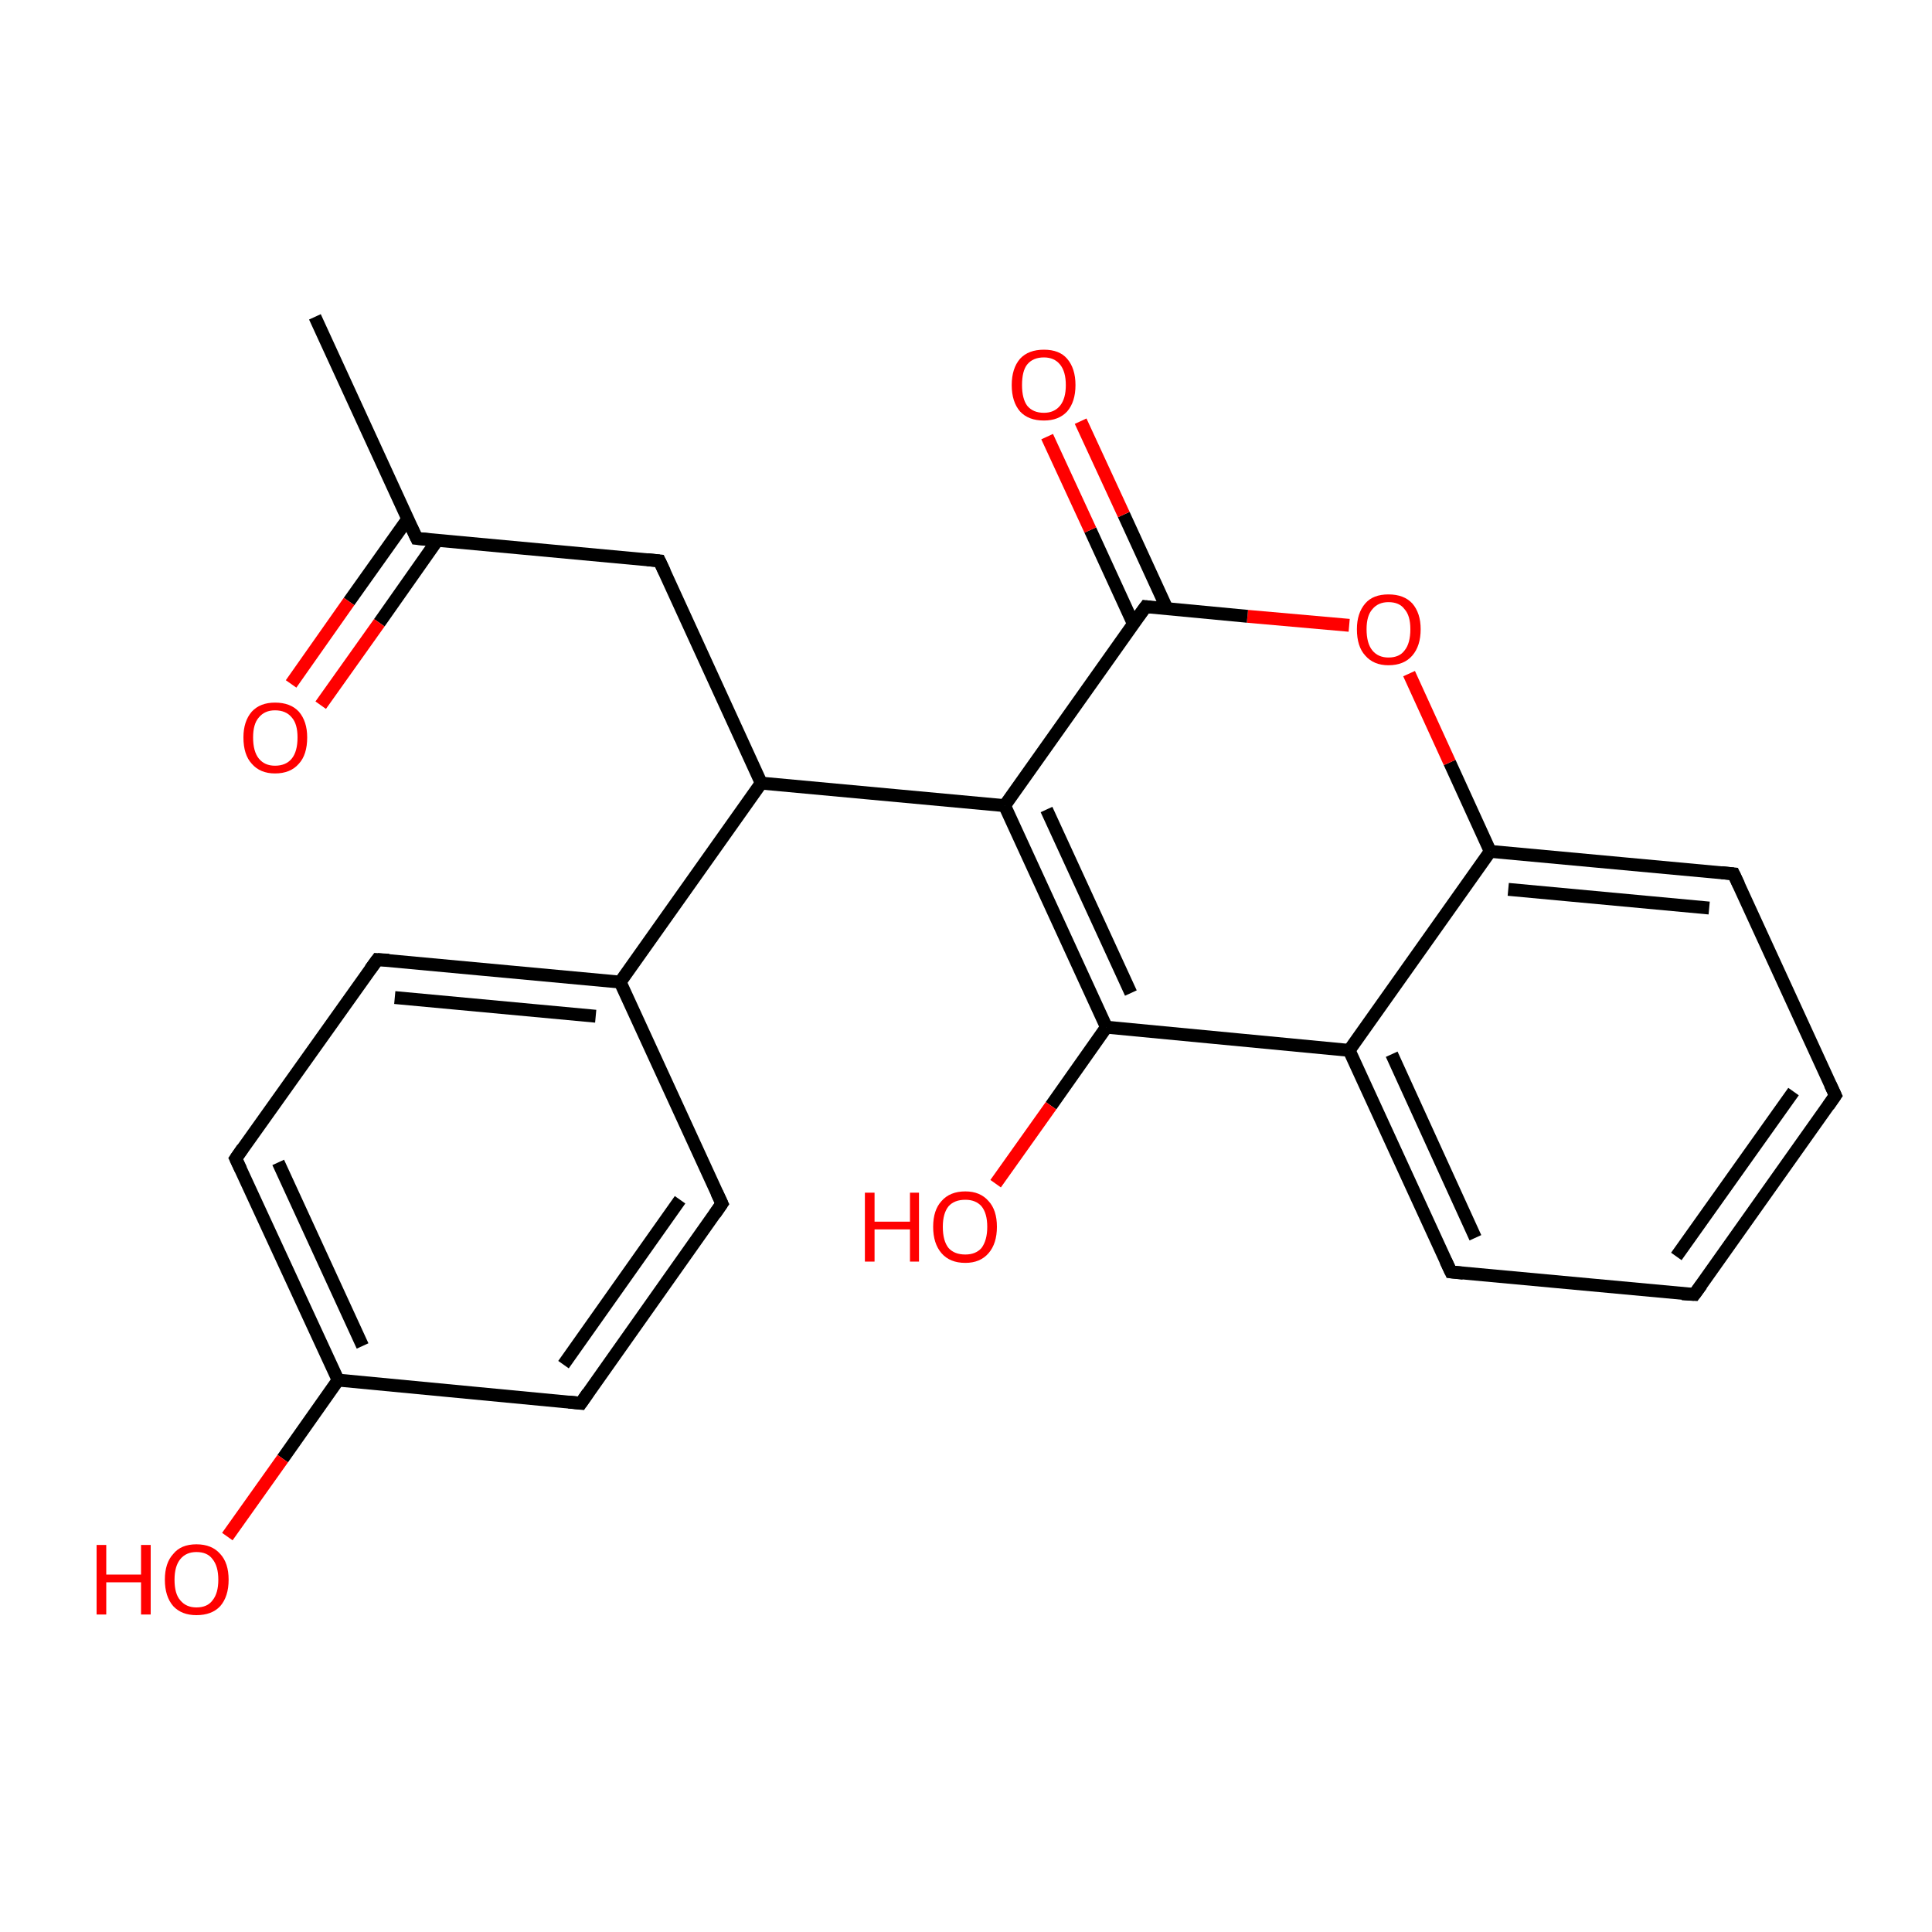 <?xml version='1.0' encoding='iso-8859-1'?>
<svg version='1.1' baseProfile='full'
              xmlns='http://www.w3.org/2000/svg'
                      xmlns:rdkit='http://www.rdkit.org/xml'
                      xmlns:xlink='http://www.w3.org/1999/xlink'
                  xml:space='preserve'
width='300px' height='300px' viewBox='0 0 300 300'>
<!-- END OF HEADER -->
<rect style='opacity:1.0;fill:#FFFFFF;stroke:none' width='300.0' height='300.0' x='0.0' y='0.0'> </rect>
<path class='bond-0 atom-0 atom-1' d='M 48.9,49.2 L 64.7,83.6' style='fill:none;fill-rule:evenodd;stroke:#000000;stroke-width:2.0px;stroke-linecap:butt;stroke-linejoin:miter;stroke-opacity:1' />
<path class='bond-1 atom-1 atom-2' d='M 63.3,80.6 L 54.2,93.4' style='fill:none;fill-rule:evenodd;stroke:#000000;stroke-width:2.0px;stroke-linecap:butt;stroke-linejoin:miter;stroke-opacity:1' />
<path class='bond-1 atom-1 atom-2' d='M 54.2,93.4 L 45.2,106.2' style='fill:none;fill-rule:evenodd;stroke:#FF0000;stroke-width:2.0px;stroke-linecap:butt;stroke-linejoin:miter;stroke-opacity:1' />
<path class='bond-1 atom-1 atom-2' d='M 67.9,83.9 L 58.9,96.7' style='fill:none;fill-rule:evenodd;stroke:#000000;stroke-width:2.0px;stroke-linecap:butt;stroke-linejoin:miter;stroke-opacity:1' />
<path class='bond-1 atom-1 atom-2' d='M 58.9,96.7 L 49.8,109.5' style='fill:none;fill-rule:evenodd;stroke:#FF0000;stroke-width:2.0px;stroke-linecap:butt;stroke-linejoin:miter;stroke-opacity:1' />
<path class='bond-2 atom-1 atom-3' d='M 64.7,83.6 L 102.4,87.1' style='fill:none;fill-rule:evenodd;stroke:#000000;stroke-width:2.0px;stroke-linecap:butt;stroke-linejoin:miter;stroke-opacity:1' />
<path class='bond-3 atom-3 atom-4' d='M 102.4,87.1 L 118.2,121.6' style='fill:none;fill-rule:evenodd;stroke:#000000;stroke-width:2.0px;stroke-linecap:butt;stroke-linejoin:miter;stroke-opacity:1' />
<path class='bond-4 atom-4 atom-5' d='M 118.2,121.6 L 96.3,152.5' style='fill:none;fill-rule:evenodd;stroke:#000000;stroke-width:2.0px;stroke-linecap:butt;stroke-linejoin:miter;stroke-opacity:1' />
<path class='bond-5 atom-5 atom-6' d='M 96.3,152.5 L 58.6,149.0' style='fill:none;fill-rule:evenodd;stroke:#000000;stroke-width:2.0px;stroke-linecap:butt;stroke-linejoin:miter;stroke-opacity:1' />
<path class='bond-5 atom-5 atom-6' d='M 92.5,157.8 L 61.3,154.9' style='fill:none;fill-rule:evenodd;stroke:#000000;stroke-width:2.0px;stroke-linecap:butt;stroke-linejoin:miter;stroke-opacity:1' />
<path class='bond-6 atom-6 atom-7' d='M 58.6,149.0 L 36.6,179.9' style='fill:none;fill-rule:evenodd;stroke:#000000;stroke-width:2.0px;stroke-linecap:butt;stroke-linejoin:miter;stroke-opacity:1' />
<path class='bond-7 atom-7 atom-8' d='M 36.6,179.9 L 52.5,214.3' style='fill:none;fill-rule:evenodd;stroke:#000000;stroke-width:2.0px;stroke-linecap:butt;stroke-linejoin:miter;stroke-opacity:1' />
<path class='bond-7 atom-7 atom-8' d='M 43.2,180.5 L 56.3,209.0' style='fill:none;fill-rule:evenodd;stroke:#000000;stroke-width:2.0px;stroke-linecap:butt;stroke-linejoin:miter;stroke-opacity:1' />
<path class='bond-8 atom-8 atom-9' d='M 52.5,214.3 L 43.9,226.5' style='fill:none;fill-rule:evenodd;stroke:#000000;stroke-width:2.0px;stroke-linecap:butt;stroke-linejoin:miter;stroke-opacity:1' />
<path class='bond-8 atom-8 atom-9' d='M 43.9,226.5 L 35.3,238.6' style='fill:none;fill-rule:evenodd;stroke:#FF0000;stroke-width:2.0px;stroke-linecap:butt;stroke-linejoin:miter;stroke-opacity:1' />
<path class='bond-9 atom-8 atom-10' d='M 52.5,214.3 L 90.2,217.9' style='fill:none;fill-rule:evenodd;stroke:#000000;stroke-width:2.0px;stroke-linecap:butt;stroke-linejoin:miter;stroke-opacity:1' />
<path class='bond-10 atom-10 atom-11' d='M 90.2,217.9 L 112.1,186.9' style='fill:none;fill-rule:evenodd;stroke:#000000;stroke-width:2.0px;stroke-linecap:butt;stroke-linejoin:miter;stroke-opacity:1' />
<path class='bond-10 atom-10 atom-11' d='M 87.5,211.9 L 105.6,186.3' style='fill:none;fill-rule:evenodd;stroke:#000000;stroke-width:2.0px;stroke-linecap:butt;stroke-linejoin:miter;stroke-opacity:1' />
<path class='bond-11 atom-4 atom-12' d='M 118.2,121.6 L 156.0,125.1' style='fill:none;fill-rule:evenodd;stroke:#000000;stroke-width:2.0px;stroke-linecap:butt;stroke-linejoin:miter;stroke-opacity:1' />
<path class='bond-12 atom-12 atom-13' d='M 156.0,125.1 L 171.8,159.5' style='fill:none;fill-rule:evenodd;stroke:#000000;stroke-width:2.0px;stroke-linecap:butt;stroke-linejoin:miter;stroke-opacity:1' />
<path class='bond-12 atom-12 atom-13' d='M 162.5,125.7 L 175.6,154.2' style='fill:none;fill-rule:evenodd;stroke:#000000;stroke-width:2.0px;stroke-linecap:butt;stroke-linejoin:miter;stroke-opacity:1' />
<path class='bond-13 atom-13 atom-14' d='M 171.8,159.5 L 163.2,171.7' style='fill:none;fill-rule:evenodd;stroke:#000000;stroke-width:2.0px;stroke-linecap:butt;stroke-linejoin:miter;stroke-opacity:1' />
<path class='bond-13 atom-13 atom-14' d='M 163.2,171.7 L 154.6,183.8' style='fill:none;fill-rule:evenodd;stroke:#FF0000;stroke-width:2.0px;stroke-linecap:butt;stroke-linejoin:miter;stroke-opacity:1' />
<path class='bond-14 atom-13 atom-15' d='M 171.8,159.5 L 209.5,163.1' style='fill:none;fill-rule:evenodd;stroke:#000000;stroke-width:2.0px;stroke-linecap:butt;stroke-linejoin:miter;stroke-opacity:1' />
<path class='bond-15 atom-15 atom-16' d='M 209.5,163.1 L 225.3,197.5' style='fill:none;fill-rule:evenodd;stroke:#000000;stroke-width:2.0px;stroke-linecap:butt;stroke-linejoin:miter;stroke-opacity:1' />
<path class='bond-15 atom-15 atom-16' d='M 216.1,163.7 L 229.1,192.2' style='fill:none;fill-rule:evenodd;stroke:#000000;stroke-width:2.0px;stroke-linecap:butt;stroke-linejoin:miter;stroke-opacity:1' />
<path class='bond-16 atom-16 atom-17' d='M 225.3,197.5 L 263.1,201.0' style='fill:none;fill-rule:evenodd;stroke:#000000;stroke-width:2.0px;stroke-linecap:butt;stroke-linejoin:miter;stroke-opacity:1' />
<path class='bond-17 atom-17 atom-18' d='M 263.1,201.0 L 285.0,170.1' style='fill:none;fill-rule:evenodd;stroke:#000000;stroke-width:2.0px;stroke-linecap:butt;stroke-linejoin:miter;stroke-opacity:1' />
<path class='bond-17 atom-17 atom-18' d='M 260.3,195.1 L 278.5,169.5' style='fill:none;fill-rule:evenodd;stroke:#000000;stroke-width:2.0px;stroke-linecap:butt;stroke-linejoin:miter;stroke-opacity:1' />
<path class='bond-18 atom-18 atom-19' d='M 285.0,170.1 L 269.2,135.7' style='fill:none;fill-rule:evenodd;stroke:#000000;stroke-width:2.0px;stroke-linecap:butt;stroke-linejoin:miter;stroke-opacity:1' />
<path class='bond-19 atom-19 atom-20' d='M 269.2,135.7 L 231.4,132.2' style='fill:none;fill-rule:evenodd;stroke:#000000;stroke-width:2.0px;stroke-linecap:butt;stroke-linejoin:miter;stroke-opacity:1' />
<path class='bond-19 atom-19 atom-20' d='M 265.4,141.0 L 234.2,138.1' style='fill:none;fill-rule:evenodd;stroke:#000000;stroke-width:2.0px;stroke-linecap:butt;stroke-linejoin:miter;stroke-opacity:1' />
<path class='bond-20 atom-20 atom-21' d='M 231.4,132.2 L 225.1,118.4' style='fill:none;fill-rule:evenodd;stroke:#000000;stroke-width:2.0px;stroke-linecap:butt;stroke-linejoin:miter;stroke-opacity:1' />
<path class='bond-20 atom-20 atom-21' d='M 225.1,118.4 L 218.8,104.6' style='fill:none;fill-rule:evenodd;stroke:#FF0000;stroke-width:2.0px;stroke-linecap:butt;stroke-linejoin:miter;stroke-opacity:1' />
<path class='bond-21 atom-21 atom-22' d='M 209.5,97.1 L 193.7,95.7' style='fill:none;fill-rule:evenodd;stroke:#FF0000;stroke-width:2.0px;stroke-linecap:butt;stroke-linejoin:miter;stroke-opacity:1' />
<path class='bond-21 atom-21 atom-22' d='M 193.7,95.7 L 177.9,94.2' style='fill:none;fill-rule:evenodd;stroke:#000000;stroke-width:2.0px;stroke-linecap:butt;stroke-linejoin:miter;stroke-opacity:1' />
<path class='bond-22 atom-22 atom-23' d='M 181.2,94.5 L 174.5,79.9' style='fill:none;fill-rule:evenodd;stroke:#000000;stroke-width:2.0px;stroke-linecap:butt;stroke-linejoin:miter;stroke-opacity:1' />
<path class='bond-22 atom-22 atom-23' d='M 174.5,79.9 L 167.8,65.4' style='fill:none;fill-rule:evenodd;stroke:#FF0000;stroke-width:2.0px;stroke-linecap:butt;stroke-linejoin:miter;stroke-opacity:1' />
<path class='bond-22 atom-22 atom-23' d='M 176.0,96.9 L 169.3,82.3' style='fill:none;fill-rule:evenodd;stroke:#000000;stroke-width:2.0px;stroke-linecap:butt;stroke-linejoin:miter;stroke-opacity:1' />
<path class='bond-22 atom-22 atom-23' d='M 169.3,82.3 L 162.6,67.8' style='fill:none;fill-rule:evenodd;stroke:#FF0000;stroke-width:2.0px;stroke-linecap:butt;stroke-linejoin:miter;stroke-opacity:1' />
<path class='bond-23 atom-11 atom-5' d='M 112.1,186.9 L 96.3,152.5' style='fill:none;fill-rule:evenodd;stroke:#000000;stroke-width:2.0px;stroke-linecap:butt;stroke-linejoin:miter;stroke-opacity:1' />
<path class='bond-24 atom-22 atom-12' d='M 177.9,94.2 L 156.0,125.1' style='fill:none;fill-rule:evenodd;stroke:#000000;stroke-width:2.0px;stroke-linecap:butt;stroke-linejoin:miter;stroke-opacity:1' />
<path class='bond-25 atom-20 atom-15' d='M 231.4,132.2 L 209.5,163.1' style='fill:none;fill-rule:evenodd;stroke:#000000;stroke-width:2.0px;stroke-linecap:butt;stroke-linejoin:miter;stroke-opacity:1' />
<path d='M 63.9,81.9 L 64.7,83.6 L 66.6,83.8' style='fill:none;stroke:#000000;stroke-width:2.0px;stroke-linecap:butt;stroke-linejoin:miter;stroke-miterlimit:10;stroke-opacity:1;' />
<path d='M 100.5,86.9 L 102.4,87.1 L 103.2,88.8' style='fill:none;stroke:#000000;stroke-width:2.0px;stroke-linecap:butt;stroke-linejoin:miter;stroke-miterlimit:10;stroke-opacity:1;' />
<path d='M 60.4,149.1 L 58.6,149.0 L 57.5,150.5' style='fill:none;stroke:#000000;stroke-width:2.0px;stroke-linecap:butt;stroke-linejoin:miter;stroke-miterlimit:10;stroke-opacity:1;' />
<path d='M 37.7,178.3 L 36.6,179.9 L 37.4,181.6' style='fill:none;stroke:#000000;stroke-width:2.0px;stroke-linecap:butt;stroke-linejoin:miter;stroke-miterlimit:10;stroke-opacity:1;' />
<path d='M 88.3,217.7 L 90.2,217.9 L 91.3,216.3' style='fill:none;stroke:#000000;stroke-width:2.0px;stroke-linecap:butt;stroke-linejoin:miter;stroke-miterlimit:10;stroke-opacity:1;' />
<path d='M 111.0,188.5 L 112.1,186.9 L 111.3,185.2' style='fill:none;stroke:#000000;stroke-width:2.0px;stroke-linecap:butt;stroke-linejoin:miter;stroke-miterlimit:10;stroke-opacity:1;' />
<path d='M 224.5,195.8 L 225.3,197.5 L 227.2,197.7' style='fill:none;stroke:#000000;stroke-width:2.0px;stroke-linecap:butt;stroke-linejoin:miter;stroke-miterlimit:10;stroke-opacity:1;' />
<path d='M 261.2,200.9 L 263.1,201.0 L 264.2,199.5' style='fill:none;stroke:#000000;stroke-width:2.0px;stroke-linecap:butt;stroke-linejoin:miter;stroke-miterlimit:10;stroke-opacity:1;' />
<path d='M 283.9,171.7 L 285.0,170.1 L 284.2,168.4' style='fill:none;stroke:#000000;stroke-width:2.0px;stroke-linecap:butt;stroke-linejoin:miter;stroke-miterlimit:10;stroke-opacity:1;' />
<path d='M 270.0,137.4 L 269.2,135.7 L 267.3,135.5' style='fill:none;stroke:#000000;stroke-width:2.0px;stroke-linecap:butt;stroke-linejoin:miter;stroke-miterlimit:10;stroke-opacity:1;' />
<path d='M 178.7,94.3 L 177.9,94.2 L 176.8,95.7' style='fill:none;stroke:#000000;stroke-width:2.0px;stroke-linecap:butt;stroke-linejoin:miter;stroke-miterlimit:10;stroke-opacity:1;' />
<path class='atom-2' d='M 37.8 114.5
Q 37.8 112.0, 39.1 110.5
Q 40.4 109.1, 42.7 109.1
Q 45.1 109.1, 46.4 110.5
Q 47.7 112.0, 47.7 114.5
Q 47.7 117.2, 46.4 118.6
Q 45.1 120.1, 42.7 120.1
Q 40.4 120.1, 39.1 118.6
Q 37.8 117.2, 37.8 114.5
M 42.7 118.9
Q 44.4 118.9, 45.3 117.8
Q 46.2 116.7, 46.2 114.5
Q 46.2 112.4, 45.3 111.4
Q 44.4 110.3, 42.7 110.3
Q 41.1 110.3, 40.2 111.4
Q 39.3 112.4, 39.3 114.5
Q 39.3 116.7, 40.2 117.8
Q 41.1 118.9, 42.7 118.9
' fill='#FF0000'/>
<path class='atom-9' d='M 15.0 239.9
L 16.5 239.9
L 16.5 244.5
L 21.9 244.5
L 21.9 239.9
L 23.4 239.9
L 23.4 250.7
L 21.9 250.7
L 21.9 245.7
L 16.5 245.7
L 16.5 250.7
L 15.0 250.7
L 15.0 239.9
' fill='#FF0000'/>
<path class='atom-9' d='M 25.6 245.3
Q 25.6 242.7, 26.9 241.3
Q 28.1 239.8, 30.5 239.8
Q 32.9 239.8, 34.2 241.3
Q 35.5 242.7, 35.5 245.3
Q 35.5 247.9, 34.2 249.4
Q 32.9 250.8, 30.5 250.8
Q 28.2 250.8, 26.9 249.4
Q 25.6 247.9, 25.6 245.3
M 30.5 249.6
Q 32.2 249.6, 33.0 248.5
Q 33.9 247.4, 33.9 245.3
Q 33.9 243.2, 33.0 242.1
Q 32.2 241.0, 30.5 241.0
Q 28.9 241.0, 28.0 242.1
Q 27.1 243.2, 27.1 245.3
Q 27.1 247.5, 28.0 248.5
Q 28.9 249.6, 30.5 249.6
' fill='#FF0000'/>
<path class='atom-14' d='M 134.3 185.2
L 135.8 185.2
L 135.8 189.7
L 141.3 189.7
L 141.3 185.2
L 142.7 185.2
L 142.7 195.9
L 141.3 195.9
L 141.3 190.9
L 135.8 190.9
L 135.8 195.9
L 134.3 195.9
L 134.3 185.2
' fill='#FF0000'/>
<path class='atom-14' d='M 144.9 190.5
Q 144.9 187.9, 146.2 186.5
Q 147.5 185.0, 149.9 185.0
Q 152.2 185.0, 153.5 186.5
Q 154.8 187.9, 154.8 190.5
Q 154.8 193.1, 153.5 194.6
Q 152.2 196.1, 149.9 196.1
Q 147.5 196.1, 146.2 194.6
Q 144.9 193.1, 144.9 190.5
M 149.9 194.8
Q 151.5 194.8, 152.4 193.8
Q 153.3 192.6, 153.3 190.5
Q 153.3 188.4, 152.4 187.3
Q 151.5 186.3, 149.9 186.3
Q 148.2 186.3, 147.3 187.3
Q 146.4 188.4, 146.4 190.5
Q 146.4 192.7, 147.3 193.8
Q 148.2 194.8, 149.9 194.8
' fill='#FF0000'/>
<path class='atom-21' d='M 210.7 97.7
Q 210.7 95.2, 212.0 93.7
Q 213.2 92.3, 215.6 92.3
Q 218.0 92.3, 219.3 93.7
Q 220.6 95.2, 220.6 97.7
Q 220.6 100.3, 219.3 101.8
Q 218.0 103.3, 215.6 103.3
Q 213.3 103.3, 212.0 101.8
Q 210.7 100.4, 210.7 97.7
M 215.6 102.1
Q 217.3 102.1, 218.1 101.0
Q 219.0 99.9, 219.0 97.7
Q 219.0 95.6, 218.1 94.6
Q 217.3 93.5, 215.6 93.5
Q 214.0 93.5, 213.1 94.6
Q 212.2 95.6, 212.2 97.7
Q 212.2 99.9, 213.1 101.0
Q 214.0 102.1, 215.6 102.1
' fill='#FF0000'/>
<path class='atom-23' d='M 157.1 59.8
Q 157.1 57.2, 158.4 55.7
Q 159.7 54.3, 162.1 54.3
Q 164.5 54.3, 165.7 55.7
Q 167.0 57.2, 167.0 59.8
Q 167.0 62.4, 165.7 63.9
Q 164.4 65.3, 162.1 65.3
Q 159.7 65.3, 158.4 63.9
Q 157.1 62.4, 157.1 59.8
M 162.1 64.1
Q 163.7 64.1, 164.6 63.0
Q 165.5 61.9, 165.5 59.8
Q 165.5 57.7, 164.6 56.6
Q 163.7 55.5, 162.1 55.5
Q 160.4 55.5, 159.5 56.6
Q 158.7 57.6, 158.7 59.8
Q 158.7 61.9, 159.5 63.0
Q 160.4 64.1, 162.1 64.1
' fill='#FF0000'/>
</svg>
